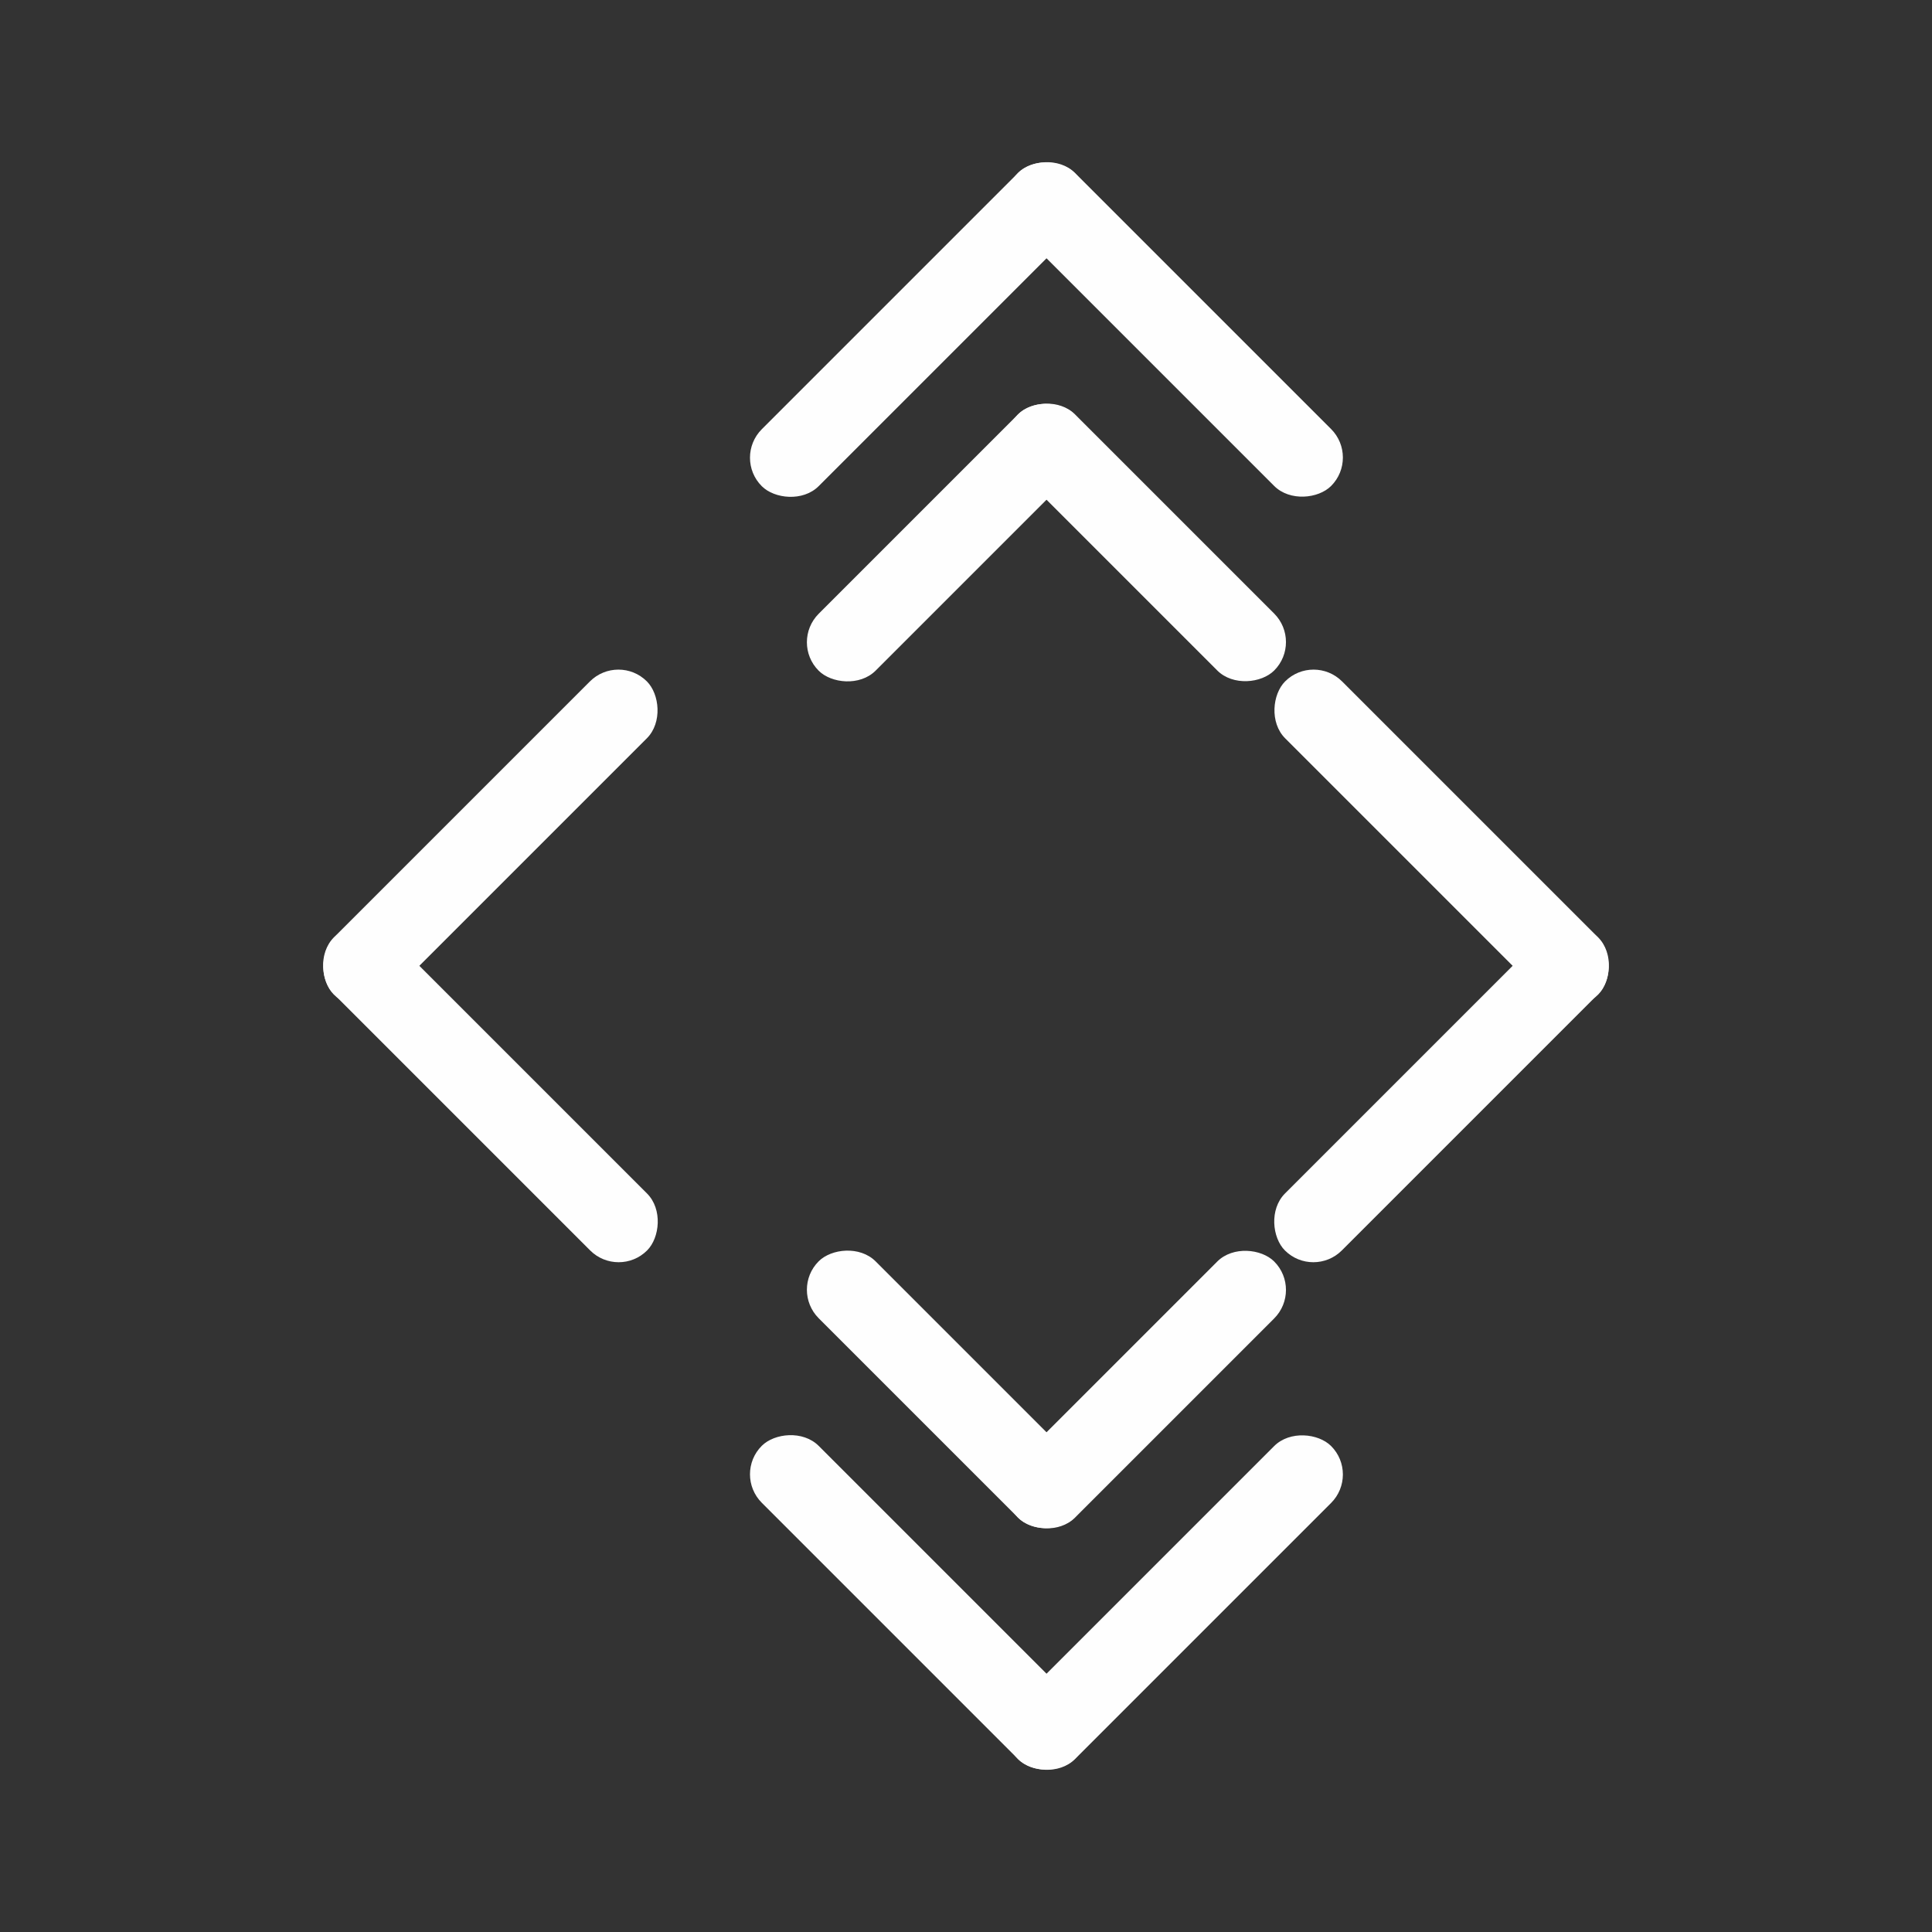 <?xml version="1.0" encoding="UTF-8" standalone="no"?>
<svg
   xmlns:dc="http://purl.org/dc/elements/1.1/"
   xmlns:cc="http://creativecommons.org/ns#"
   xmlns:rdf="http://www.w3.org/1999/02/22-rdf-syntax-ns#"
   xmlns:svg="http://www.w3.org/2000/svg"
   xmlns="http://www.w3.org/2000/svg"
   xmlns:sodipodi="http://sodipodi.sourceforge.net/DTD/sodipodi-0.dtd"
   xmlns:inkscape="http://www.inkscape.org/namespaces/inkscape"
   width="48"
   height="48"
   version="1.1"
   viewBox="0 0 12.698 12.698"
   id="svg24"
   sodipodi:docname="arrows.svg"
   inkscape:version="1.0.1 (3bc2e813f5, 2020-09-07)">
  <rect x="0" y="0" width="12.698" height="12.698" fill="#333333" stroke="none"/>
  <defs
     id="defs28">
    <style
       type="text/css"
       id="current-color-scheme">
      .ColorScheme-Text {
        color:#31363b;
      }
      .ColorScheme-Background{
        color:#eff0f1;
      }
      .ColorScheme-ViewText {
        color:#31363b;
      }
      .ColorScheme-ViewBackground{
        color:#fcfcfc;
      }
      .ColorScheme-ViewHover {
        color:#3daee9;
      }
      .ColorScheme-ViewFocus{
        color:#3daee9;
      }
      .ColorScheme-ButtonText {
        color:#31363b;
      }
      .ColorScheme-ButtonBackground{
        color:#eff0f1;
      }
      .ColorScheme-ButtonHover {
        color:#3daee9;
      }
      .ColorScheme-ButtonFocus{
        color:#3daee9;
      }
</style>
  </defs>
  <sodipodi:namedview
     pagecolor="#c8c8c8"
     bordercolor="#666666"
     borderopacity="1"
     objecttolerance="10"
     gridtolerance="10"
     guidetolerance="10"
     inkscape:pageopacity="0"
     inkscape:pageshadow="2"
     inkscape:window-width="1920"
     inkscape:window-height="932"
     id="namedview26"
     showgrid="true"
     inkscape:zoom="10.727273"
     inkscape:cx="0.30393888"
     inkscape:cy="17.910902"
     inkscape:window-x="0"
     inkscape:window-y="36"
     inkscape:window-maximized="1"
     inkscape:current-layer="svg24"
     inkscape:document-rotation="0"
     inkscape:snap-bbox="true"
     inkscape:bbox-nodes="true"
     inkscape:snap-bbox-edge-midpoints="true">
    <inkscape:grid
       type="xygrid"
       id="grid824" />
  </sodipodi:namedview>
  <rect
     y="12.698"
     x="3.439"
     height="5.82"
     width="5.82"
     id="rect865"
     style="opacity:0;fill:#7d7d7d;fill-opacity:1;stroke:none;stroke-width:0.265" />
  <g
     id="down-arrow">
    <rect
       y="6.878"
       x="3.439"
       height="5.82"
       width="5.82"
       id="rect3780"
       style="opacity:0;fill:#7d7d7d;fill-opacity:1;stroke:none;stroke-width:0.265" />
    <g
       id="g849"
       transform="translate(0,1.058)">
      <rect
         style="opacity:1;fill:#fefefe;fill-opacity:1;stroke-width:0.585"
         id="rect843"
         width="2.91"
         height="0.529"
         x="-2.696"
         y="11.894"
         ry="0.265"
         transform="rotate(-45)" />
      <rect
         style="opacity:1;fill:#fefefe;fill-opacity:1;stroke-width:0.585"
         id="rect845"
         width="2.91"
         height="0.529"
         x="-12.423"
         y="2.167"
         ry="0.265"
         transform="matrix(-0.707,-0.707,-0.707,0.707,0,0)" />
    </g>
    <g
       id="g913">
      <rect
         style="fill:#fefefe;fill-opacity:1;stroke-width:0.529"
         id="rect867"
         width="2.381"
         height="0.529"
         x="-2.322"
         y="11.52"
         ry="0.265"
         transform="rotate(-45)" />
      <rect
         style="fill:#fefefe;fill-opacity:1;stroke-width:0.529"
         id="rect909"
         width="2.381"
         height="0.529"
         x="-12.049"
         y="1.793"
         ry="0.265"
         transform="matrix(-0.707,-0.707,-0.707,0.707,0,0)" />
    </g>
  </g>
  <g
     id="up-arrow"
     transform="matrix(1,0,0,-1,0,12.698)">
    <rect
       y="6.878"
       x="3.439"
       height="5.82"
       width="5.82"
       id="rect924"
       style="opacity:0;fill:#7d7d7d;fill-opacity:1;stroke:none;stroke-width:0.265" />
    <g
       id="g930"
       transform="translate(0,1.058)">
      <rect
         style="opacity:1;fill:#fefefe;fill-opacity:1;stroke-width:0.585"
         id="rect926"
         width="2.91"
         height="0.529"
         x="-2.696"
         y="11.894"
         ry="0.265"
         transform="rotate(-45)" />
      <rect
         style="opacity:1;fill:#fefefe;fill-opacity:1;stroke-width:0.585"
         id="rect928"
         width="2.91"
         height="0.529"
         x="-12.423"
         y="2.167"
         ry="0.265"
         transform="matrix(-0.707,-0.707,-0.707,0.707,0,0)" />
    </g>
    <g
       id="g936">
      <rect
         style="fill:#fefefe;fill-opacity:1;stroke-width:0.529"
         id="rect932"
         width="2.381"
         height="0.529"
         x="-2.322"
         y="11.52"
         ry="0.265"
         transform="rotate(-45)" />
      <rect
         style="fill:#fefefe;fill-opacity:1;stroke-width:0.529"
         id="rect934"
         width="2.381"
         height="0.529"
         x="-12.049"
         y="1.793"
         ry="0.265"
         transform="matrix(-0.707,-0.707,-0.707,0.707,0,0)" />
    </g>
  </g>
  <g
     id="right-arrow">
    <rect
       style="opacity:0;fill:#7d7d7d;fill-opacity:1;stroke:none;stroke-width:0.265"
       id="rect3772"
       width="5.82"
       height="5.82"
       x="6.878"
       y="3.439" />
    <g
       id="g977"
       transform="translate(-1.119,0.951)">
      <g
         id="g981"
         transform="translate(0.109)">
        <rect
           style="fill:#fefefe;fill-opacity:1;stroke-width:0.585"
           id="rect942"
           width="2.91"
           height="0.529"
           x="-4.457"
           y="11.562"
           ry="0.265"
           transform="matrix(-0.707,0.707,0.707,0.707,0,0)" />
        <rect
           style="fill:#fefefe;fill-opacity:1;stroke-width:0.585"
           id="rect944"
           width="2.91"
           height="0.529"
           x="-12.091"
           y="3.928"
           ry="0.265"
           transform="rotate(-135)" />
      </g>
    </g>
  </g>
  <g
     id="left-arrow"
     transform="matrix(-1,0,0,1,12.698,0)">
    <rect
       style="opacity:0;fill:#7d7d7d;fill-opacity:1;stroke:none;stroke-width:0.265"
       id="rect992"
       width="5.82"
       height="5.82"
       x="6.878"
       y="3.439" />
    <g
       id="g1000"
       transform="translate(-1.119,0.951)">
      <g
         id="g998"
         transform="translate(0.109)">
        <rect
           style="fill:#fefefe;fill-opacity:1;stroke-width:0.585"
           id="rect994"
           width="2.91"
           height="0.529"
           x="-4.457"
           y="11.562"
           ry="0.265"
           transform="matrix(-0.707,0.707,0.707,0.707,0,0)" />
        <rect
           style="fill:#fefefe;fill-opacity:1;stroke-width:0.585"
           id="rect996"
           width="2.91"
           height="0.529"
           x="-12.091"
           y="3.928"
           ry="0.265"
           transform="rotate(-135)" />
      </g>
    </g>
  </g>
</svg>
